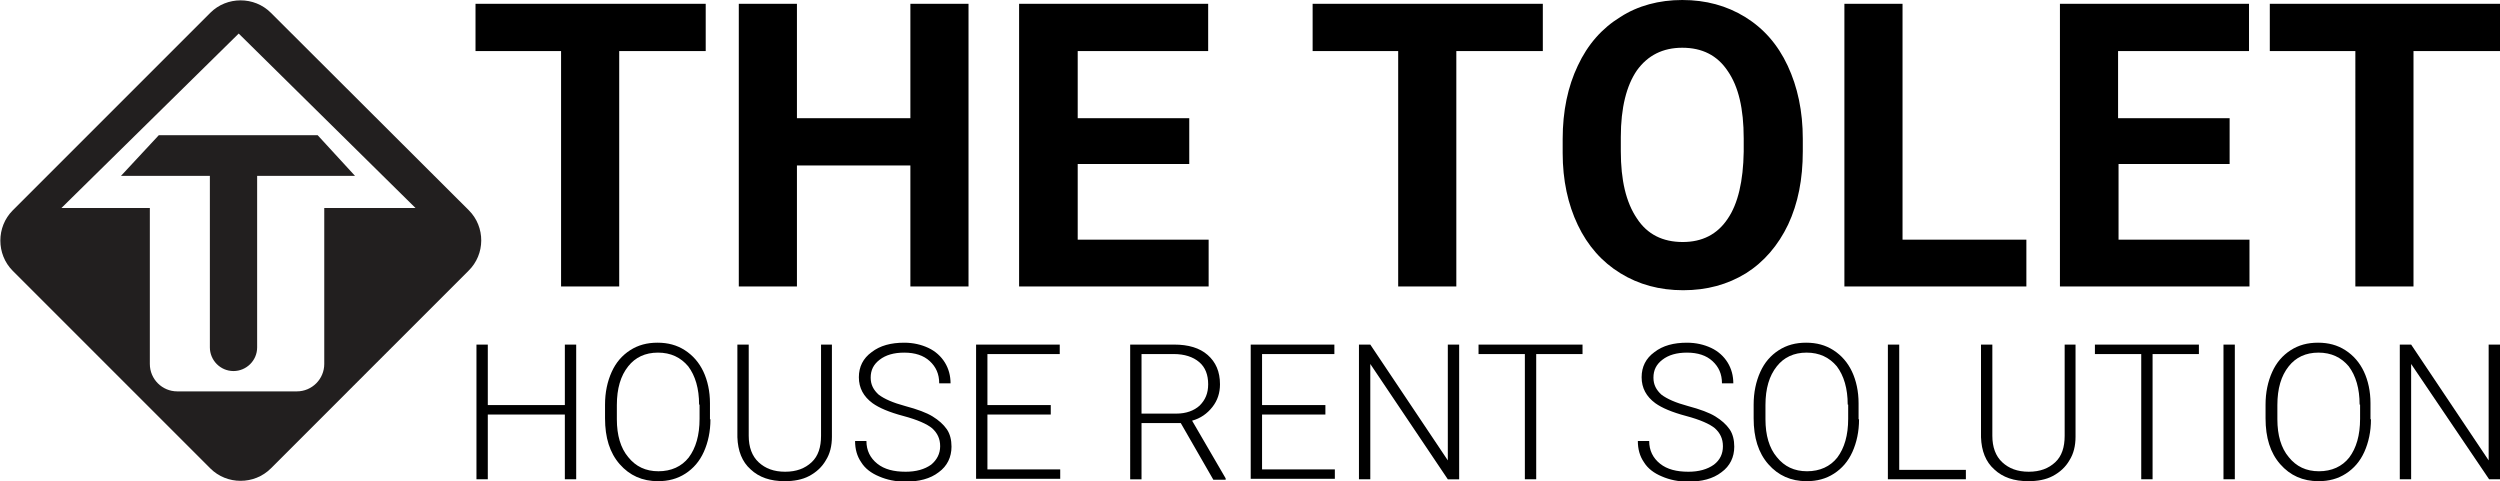 <svg xmlns="http://www.w3.org/2000/svg" xmlns:xlink="http://www.w3.org/1999/xlink" baseProfile="tiny" viewBox="0 0 528.9 101.8" overflow="visible"><path d="M99.2 44.5L57.3 2.7C53.8-.8 48-.8 44.5 2.7L2.7 44.5c-3.5 3.5-3.5 9.3 0 12.8l41.8 41.8c3.5 3.5 9.3 3.5 12.8 0l41.8-41.8c3.6-3.5 3.6-9.3.1-12.8zm-30-.5h-.6v33c0 3.2-2.6 5.8-5.8 5.8H37.5c-3.2 0-5.8-2.6-5.8-5.8V44H13L50.5 7.1 87.9 44H69.2zm5.9-6.8H54.4v36.3c0 2.8-2.3 5-5 5-2.8 0-5-2.3-5-5V37.2H25.6l8-8.6h33.6l7.9 8.6z" fill="#221f1f"/><path d="M149.3 10.8H131v49.8h-12.3V10.8h-18.1V.8h48.7v10zm55.6 49.8h-12.3V35h-24v25.6h-12.3V.8h12.3V25h24V.8h12.3v59.8zm46.7-25.9H228v16h27.7v9.9h-40.1V.8h40v10H228V25h23.6v9.7zm74.8-23.9h-18.3v49.8h-12.3V10.8h-18.1V.8h48.7v10zm55 21.2c0 5.9-1 11-3.1 15.5-2.1 4.4-5.1 7.9-8.9 10.3-3.9 2.4-8.3 3.6-13.3 3.6s-9.4-1.2-13.3-3.6-6.9-5.8-9-10.2-3.2-9.5-3.2-15.2v-3c0-5.9 1.1-11.1 3.2-15.5 2.1-4.5 5.1-7.9 9-10.3C346.5 1.2 351 0 355.9 0c5 0 9.4 1.2 13.3 3.6s6.9 5.8 9 10.3 3.2 9.6 3.2 15.5V32zm-12.5-2.7c0-6.3-1.1-11-3.4-14.3-2.2-3.3-5.4-4.9-9.6-4.9-4.1 0-7.3 1.6-9.6 4.8-2.2 3.2-3.4 7.9-3.4 14.1v3c0 6.1 1.1 10.8 3.4 14.2 2.2 3.4 5.5 5 9.7 5 4.1 0 7.3-1.6 9.5-4.9 2.2-3.2 3.3-8 3.4-14.2v-2.8zm33.7 21.4h26.1v9.9h-38.5V.8h12.3v49.9zm69.2-16h-23.6v16h27.7v9.9h-40.1V.8h40v10h-27.7V25h23.6v9.7zm57.1-23.9h-18.3v49.8h-12.3V10.8h-18.1V.8h48.7v10zm-407 90.6h-2.4V87.7h-16.3v13.7h-2.4V72.9h2.4v12.8h16.3V72.9h2.4v28.5z"/><use xlink:href="#B"/><use xlink:href="#C"/><path d="M198.9 94.4c0-1.6-.6-2.8-1.7-3.8-1.1-.9-3.1-1.8-6.1-2.6s-5.1-1.7-6.5-2.7c-1.9-1.4-2.9-3.2-2.9-5.5 0-2.2.9-4 2.7-5.3 1.8-1.4 4.1-2 6.9-2 1.9 0 3.6.4 5.1 1.1s2.7 1.8 3.5 3.1 1.2 2.8 1.2 4.4h-2.4c0-2-.7-3.5-2-4.7s-3.1-1.8-5.4-1.8c-2.2 0-3.9.5-5.2 1.5s-1.9 2.2-1.9 3.8c0 1.5.6 2.6 1.7 3.6 1.2.9 3 1.7 5.6 2.4s4.5 1.4 5.8 2.2 2.3 1.7 3 2.7 1 2.3 1 3.7c0 2.2-.9 4.1-2.7 5.4-1.8 1.4-4.2 2-7.1 2-2 0-3.9-.4-5.5-1.1-1.7-.7-3-1.7-3.8-3-.9-1.3-1.3-2.8-1.3-4.5h2.4c0 2 .8 3.6 2.3 4.8s3.5 1.7 6 1.7c2.2 0 4-.5 5.4-1.5 1.2-1 1.9-2.3 1.9-3.9zm23.4-6.7h-13.4v11.6h15.4v2h-17.8V72.9h17.7v2h-15.3v10.8h13.4v2zm27.5 1.8h-8.3v11.9h-2.4V72.9h9.3c3 0 5.4.7 7.1 2.2s2.6 3.5 2.6 6.2c0 1.8-.5 3.4-1.6 4.8s-2.5 2.4-4.3 2.9l7.1 12.2v.3h-2.6l-6.9-12zm-8.3-2h7.4c2 0 3.7-.6 4.9-1.7 1.2-1.2 1.8-2.6 1.8-4.5 0-2-.6-3.6-1.9-4.7s-3.1-1.7-5.4-1.7h-6.8v12.6zm38.9.2H267v11.6h15.4v2h-17.8V72.9h17.7v2H267v10.8h13.4v2zm28.3 13.7h-2.4L289.9 77v24.4h-2.4V72.9h2.4l16.4 24.5V72.9h2.4v28.5zm26.1-26.5H325v26.5h-2.4V74.9h-9.8v-2h22v2zm29.7 19.5c0-1.6-.6-2.8-1.7-3.8-1.1-.9-3.1-1.8-6.1-2.6s-5.1-1.7-6.5-2.7c-1.9-1.4-2.9-3.2-2.9-5.5 0-2.2.9-4 2.7-5.3 1.8-1.4 4.1-2 6.9-2 1.9 0 3.6.4 5.1 1.1s2.7 1.8 3.5 3.1 1.2 2.8 1.2 4.4h-2.4c0-2-.7-3.5-2-4.7s-3.1-1.8-5.4-1.8c-2.2 0-3.9.5-5.2 1.5s-1.9 2.2-1.9 3.8c0 1.5.6 2.6 1.7 3.6 1.2.9 3 1.7 5.6 2.4s4.5 1.4 5.8 2.2 2.3 1.7 3 2.7 1 2.3 1 3.7c0 2.2-.9 4.1-2.7 5.4-1.8 1.4-4.2 2-7.1 2-2 0-3.9-.4-5.5-1.1-1.7-.7-3-1.7-3.8-3-.9-1.3-1.3-2.8-1.3-4.5h2.4c0 2 .8 3.6 2.3 4.8s3.5 1.7 6 1.7c2.2 0 4-.5 5.4-1.5 1.3-1 1.9-2.3 1.9-3.9z"/><use xlink:href="#B" x="243"/><path d="M401.8,99.4h14.1v2h-16.5V72.9h2.4V99.4z"/><use xlink:href="#C" x="263.1"/><path d="M465.2 74.9h-9.8v26.5H453V74.9h-9.8v-2h22v2zm7.6 26.5h-2.4V72.9h2.4v28.5z"/><use xlink:href="#B" x="351.3"/><path d="M529 101.4h-2.4L510.1 77v24.4h-2.4V72.9h2.4l16.4 24.5V72.9h2.4v28.5z"/><defs ><path id="B" d="M150.3 88.7c0 2.6-.5 4.9-1.4 6.9s-2.2 3.5-3.9 4.6-3.6 1.6-5.8 1.6c-3.3 0-6-1.2-8.1-3.6s-3.1-5.6-3.1-9.7v-2.9c0-2.6.5-4.9 1.4-6.9s2.2-3.5 3.9-4.6 3.6-1.6 5.8-1.6 4.1.5 5.8 1.6 3 2.6 3.9 4.5 1.4 4.2 1.4 6.7v3.4zm-2.4-3.1c0-3.4-.8-6.1-2.3-8.1-1.6-1.9-3.7-2.9-6.4-2.9s-4.8 1-6.3 2.9c-1.6 2-2.4 4.7-2.4 8.2v3c0 3.4.8 6.1 2.4 8 1.6 2 3.7 3 6.4 3s4.9-1 6.4-2.9c1.5-2 2.3-4.7 2.3-8.2v-3z"/><path id="C" d="M176 72.9v19.5c0 1.9-.4 3.6-1.3 5-.8 1.4-2 2.5-3.5 3.3s-3.3 1.1-5.2 1.1c-3 0-5.4-.8-7.2-2.5-1.8-1.6-2.7-3.9-2.8-6.8V72.9h2.4v19.3c0 2.4.7 4.3 2.1 5.6s3.2 2 5.6 2 4.2-.7 5.6-2 2-3.2 2-5.6V72.9h2.3z"/></defs></svg>